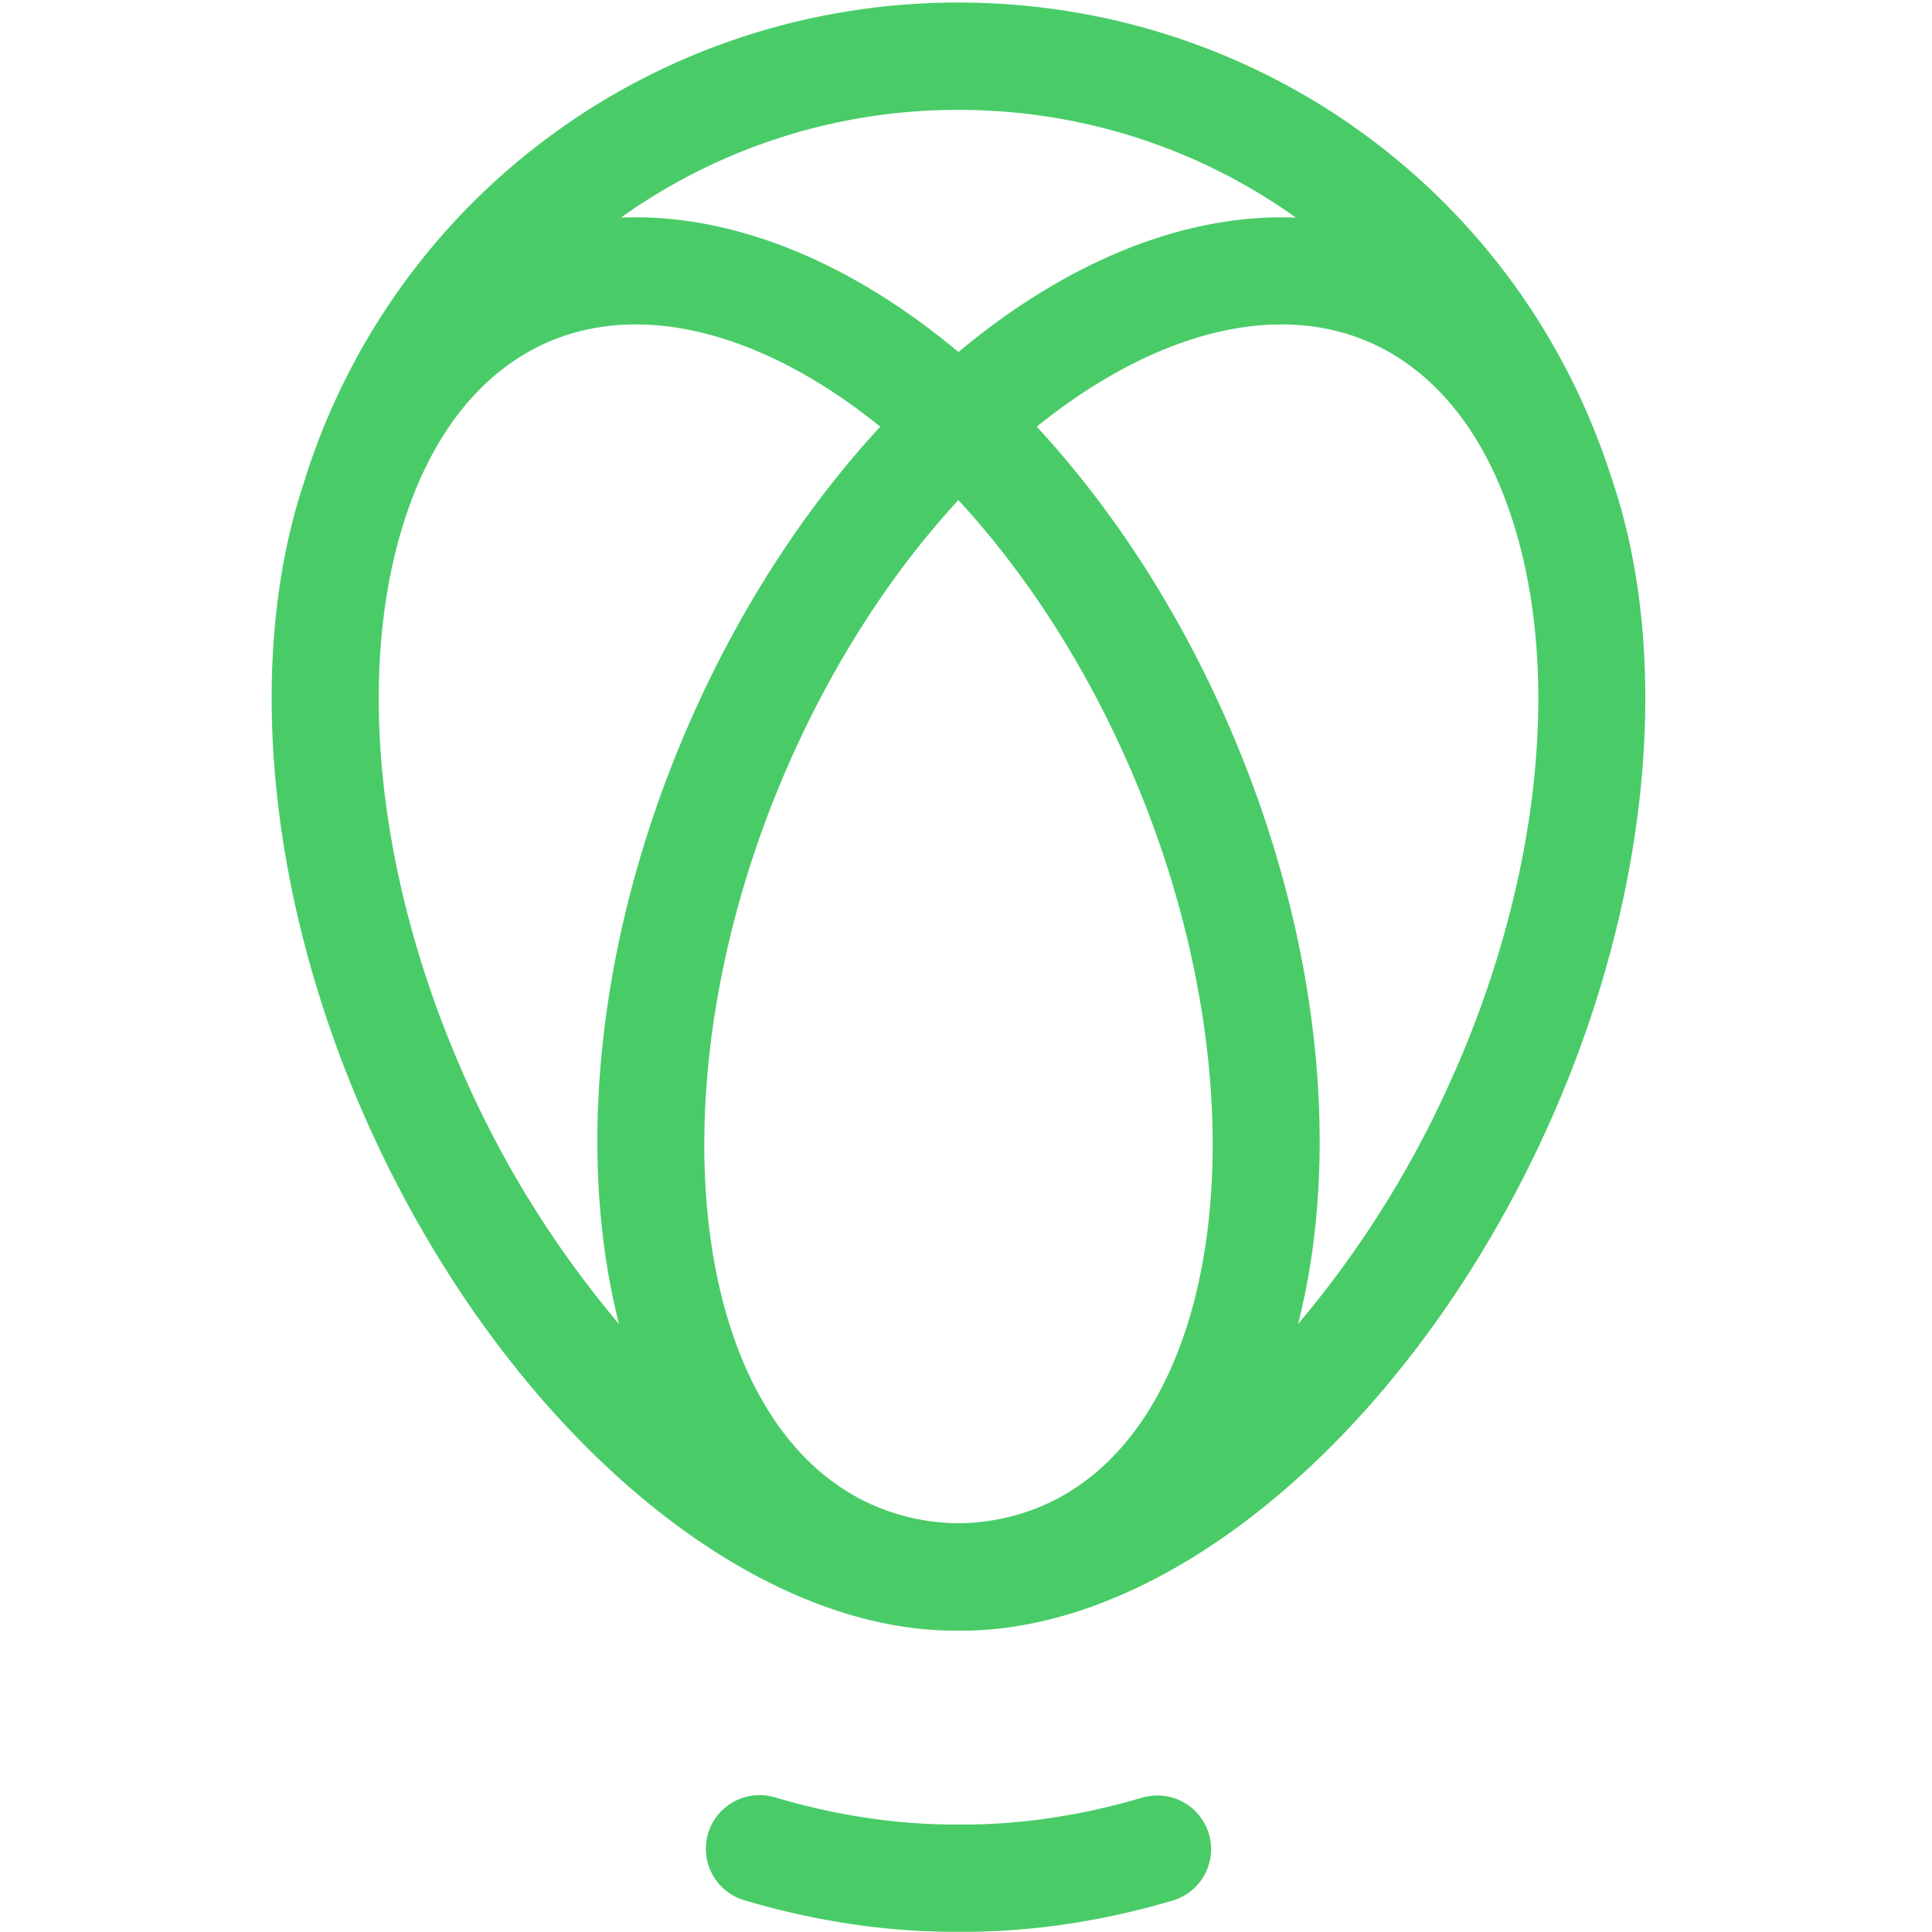 <svg viewBox="0 0 23 32" xmlns="http://www.w3.org/2000/svg" role="img" aria-labelledby="logo" height="120px" width="120px"><path d="M19.586 17.77A16.994 16.994 0 0117 21.93c.718-2.82.372-6.461-1.184-9.998-.814-1.848-1.892-3.51-3.144-4.865 1.959-1.58 3.998-2.097 5.575-1.37 1.01.467 1.789 1.421 2.252 2.761.879 2.538.538 6.02-.912 9.313zm-16.42 0c-1.45-3.293-1.792-6.774-.913-9.312.464-1.34 1.243-2.294 2.253-2.76 1.576-.728 3.616-.212 5.574 1.369-1.252 1.355-2.33 3.017-3.143 4.865-1.557 3.536-1.903 7.178-1.184 9.998a16.978 16.978 0 01-2.588-4.16zm9.679 7.135a3.588 3.588 0 01-1.47.325 3.592 3.592 0 01-1.469-.325c-3.035-1.4-3.649-7.014-1.34-12.258.732-1.663 1.694-3.156 2.808-4.364 1.114 1.209 2.079 2.7 2.811 4.365 2.309 5.243 1.695 10.857-1.34 12.258zm4.12-21.3c-1.797-.075-3.757.694-5.59 2.226-1.83-1.532-3.791-2.302-5.59-2.227a9.594 9.594 0 015.59-1.784c2.066 0 4.004.651 5.59 1.785zm5.222 4.296v-.006l-.004-.01-.003-.008-.007-.018C20.654 3.182 16.32.042 11.375.042 6.416.042 2.07 3.198.563 7.896l-.005.023c-1.004 2.946-.64 6.891.978 10.567 2.214 5.03 6.231 8.523 9.789 8.523h.101c3.558 0 7.575-3.494 9.789-8.523 1.621-3.683 1.984-7.637.972-10.585zm-7.769 21.874c-1 .295-1.996.445-2.961.445h-.141c-.973 0-1.976-.152-2.981-.45a.89.89 0 00-1.107.598.89.89 0 00.6 1.106c1.17.347 2.344.523 3.488.523h.14c1.137 0 2.303-.174 3.466-.517a.888.888 0 10-.504-1.705z" fill="#49CC68"></path></svg>
